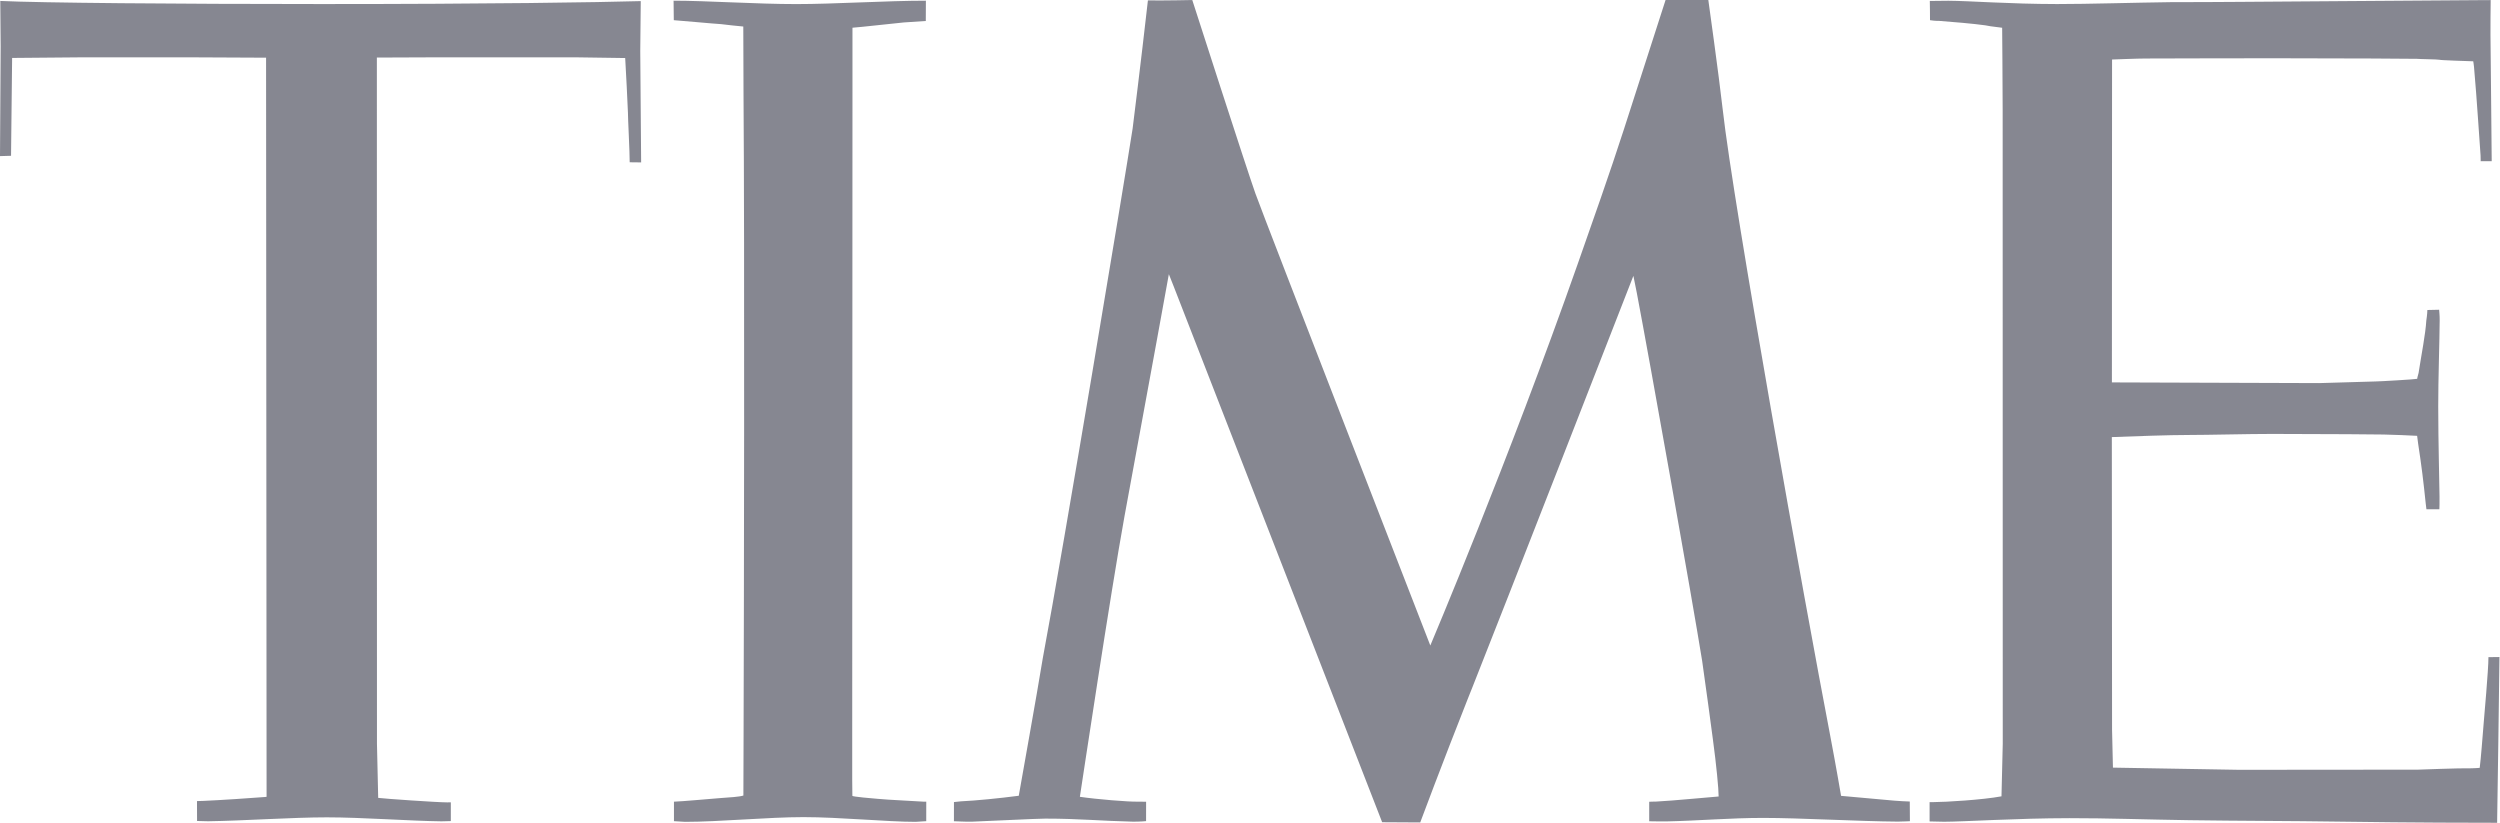 <?xml version="1.0" encoding="UTF-8"?>
<svg width="79px" height="26px" viewBox="0 0 79 26" version="1.1" xmlns="http://www.w3.org/2000/svg" xmlns:xlink="http://www.w3.org/1999/xlink">
    <!-- Generator: Sketch 43.1 (39012) - http://www.bohemiancoding.com/sketch -->
    <title>Fill 2</title>
    <desc>Created with Sketch.</desc>
    <defs></defs>
    <g id="Page-1" stroke="none" stroke-width="1" fill="none" fill-rule="evenodd">
        <g id="Type-studies-Copy-28" transform="translate(-392, -2559)" fill="#868791">
            <path d="M400.408,2560.823 L398.108,2560.812 L394.543,2560.812 C394.295,2560.812 392.383,2560.831 392.383,2560.831 L392.349,2563.923 L392,2563.933 L392.021,2560.458 L392.009,2559.03 C393.224,2559.09 397.614,2559.128 402.17,2559.128 C407.482,2559.128 410.905,2559.074 412.248,2559.035 L412.232,2560.617 L412.26,2564.132 L411.898,2564.128 C411.901,2563.841 411.839,2562.674 411.843,2562.56 C411.844,2562.518 411.767,2560.951 411.756,2560.834 L410.231,2560.812 L405.66,2560.812 L403.909,2560.819 L403.912,2582.503 C403.912,2582.532 403.945,2583.924 403.951,2584.213 C404.127,2584.238 405.82,2584.355 406.126,2584.355 L406.246,2584.354 L406.246,2584.946 C406.155,2584.946 406.042,2584.955 405.948,2584.954 C404.986,2584.943 403.432,2584.828 402.328,2584.828 C401.242,2584.828 399.71,2584.935 398.577,2584.952 C398.547,2584.953 398.314,2584.948 398.227,2584.943 L398.225,2584.314 C398.236,2584.314 398.306,2584.312 398.412,2584.309 C398.89,2584.29 400.069,2584.211 400.377,2584.185 L400.424,2584.178 L400.408,2560.823 Z M420.932,2584.97 C420.04,2584.97 418.524,2584.821 417.389,2584.821 C416.266,2584.821 414.742,2584.97 413.645,2584.97 C413.552,2584.97 413.387,2584.949 413.297,2584.949 L413.297,2584.333 C413.514,2584.329 414.483,2584.24 414.752,2584.22 C415.068,2584.197 415.361,2584.181 415.491,2584.139 C415.491,2584.139 415.493,2583.397 415.497,2582.246 C415.509,2578.268 415.532,2567.022 415.495,2561.933 C415.491,2561.396 415.488,2560.036 415.488,2559.838 C415.282,2559.818 414.995,2559.791 414.789,2559.763 C414.532,2559.749 413.473,2559.648 413.292,2559.638 L413.285,2559.022 C414.337,2559.022 415.897,2559.129 417.163,2559.129 C418.373,2559.129 420.015,2559.022 421.258,2559.022 L421.255,2559.664 C421.058,2559.678 420.579,2559.708 420.563,2559.709 C420.2,2559.744 419.187,2559.859 418.938,2559.876 L418.938,2561.856 C418.937,2566.413 418.932,2578.333 418.93,2582.347 L418.93,2583.648 C418.93,2583.955 418.932,2584.139 418.935,2584.15 C418.941,2584.174 419.577,2584.233 419.723,2584.242 C420.004,2584.274 421.157,2584.325 421.192,2584.333 L421.27,2584.333 L421.269,2584.949 C421.193,2584.949 421.009,2584.97 420.932,2584.97 Z M428.936,2567.664 C428.936,2567.664 428.362,2570.837 427.534,2575.314 C427.094,2577.732 426.186,2583.78 426.124,2584.179 C426.649,2584.257 427.68,2584.342 427.961,2584.332 C428.025,2584.332 428.136,2584.335 428.217,2584.335 L428.216,2584.947 C428.099,2584.963 427.825,2584.965 427.813,2584.965 C426.82,2584.943 426.103,2584.868 425.031,2584.868 C424.749,2584.868 423.258,2584.946 422.733,2584.964 C422.513,2584.973 422.204,2584.949 422.144,2584.951 L422.145,2584.345 C422.196,2584.345 422.301,2584.324 422.367,2584.322 C422.842,2584.3 423.574,2584.227 424.193,2584.146 C424.244,2583.848 424.78,2580.867 424.95,2579.811 C425.608,2576.315 427.548,2564.637 427.791,2563.062 C428.004,2561.361 428.251,2559.246 428.274,2559.013 C428.788,2559.021 429.676,2559.001 429.676,2559.001 C429.676,2559.001 431.393,2564.336 431.672,2565.117 C431.951,2565.898 437.198,2579.398 437.198,2579.398 C437.198,2579.398 439.661,2573.582 441.856,2567.34 C442.3,2566.077 442.883,2564.429 443.313,2563.095 C443.941,2561.142 444.632,2559 444.632,2559 L445.983,2559 C445.983,2559 446.317,2561.385 446.436,2562.446 C446.781,2565.536 449.037,2578.092 449.83,2582.222 C450.027,2583.255 450.178,2584.149 450.178,2584.149 C450.411,2584.166 451.323,2584.256 451.864,2584.301 C451.977,2584.311 452.281,2584.328 452.349,2584.328 L452.353,2584.95 C452.353,2584.95 452.106,2584.963 451.971,2584.963 C450.762,2584.955 448.876,2584.846 447.713,2584.846 C446.678,2584.846 445.683,2584.935 444.648,2584.957 C444.472,2584.961 444.294,2584.952 444.115,2584.952 L444.115,2584.336 C444.12,2584.336 444.258,2584.328 444.33,2584.33 C444.835,2584.307 446.176,2584.175 446.309,2584.169 C446.31,2583.943 446.236,2583.161 446.127,2582.361 C446.052,2581.797 445.924,2580.834 445.788,2579.884 C445.493,2578.037 444.129,2570.385 443.724,2568.26 C443.657,2567.912 443.615,2567.717 443.615,2567.717 C443.615,2567.717 439.39,2578.556 438.538,2580.692 C438.455,2580.902 438.396,2581.049 438.376,2581.098 C437.562,2583.155 436.879,2584.989 436.879,2584.989 L435.676,2584.982 L429.092,2568.058 L428.936,2567.664 Z M470.738,2564.094 L470.39,2564.095 L470.386,2563.913 C470.35,2563.461 470.274,2562.183 470.178,2561.107 C470.169,2561.012 470.154,2560.937 470.154,2560.937 C469.945,2560.93 469.094,2560.903 469.081,2560.888 C469.067,2560.876 468.389,2560.866 468.375,2560.859 C468.368,2560.855 466.145,2560.842 463.853,2560.841 C462.288,2560.839 460.749,2560.849 459.805,2560.849 C459.573,2560.848 458.741,2560.881 458.741,2560.881 L458.736,2571.084 L465.288,2571.106 C465.319,2571.106 467.023,2571.053 467.064,2571.054 C467.168,2571.055 468.337,2570.987 468.382,2570.971 C468.382,2570.971 468.4,2570.864 468.427,2570.787 C468.522,2570.169 468.643,2569.583 468.672,2569.125 C468.672,2569.125 468.703,2568.929 468.705,2568.796 L469.077,2568.788 C469.077,2568.836 469.096,2568.953 469.094,2569.12 C469.091,2569.735 469.046,2571.012 469.048,2571.849 C469.05,2573.054 469.083,2574.143 469.089,2574.688 C469.094,2574.844 469.084,2575.092 469.084,2575.092 L468.675,2575.092 C468.668,2575.034 468.662,2574.975 468.653,2574.912 C468.581,2574.216 468.522,2573.726 468.413,2573.018 C468.41,2572.982 468.389,2572.854 468.381,2572.772 C468.172,2572.757 467.62,2572.739 467.326,2572.731 C467.199,2572.726 465.602,2572.715 463.804,2572.712 C463.068,2572.711 461.745,2572.746 461.184,2572.745 C460.527,2572.745 459.442,2572.786 458.734,2572.812 L458.741,2582.065 L458.769,2583.257 L462.747,2583.326 L468.411,2583.321 C468.437,2583.321 469.709,2583.27 470.105,2583.278 C470.19,2583.279 470.359,2583.264 470.359,2583.264 C470.397,2582.965 470.443,2582.36 470.49,2581.782 C470.494,2581.714 470.635,2580.179 470.635,2579.766 L470.983,2579.762 C470.983,2580.152 470.909,2585 470.909,2585 C470.271,2585 468.311,2584.998 465.891,2584.963 C464.424,2584.94 462.788,2584.942 461.175,2584.918 C459.867,2584.899 458.573,2584.852 457.395,2584.854 C455.717,2584.856 454.073,2584.966 453.435,2584.967 C453.29,2584.967 453.032,2584.957 452.975,2584.957 L452.975,2584.347 L453.093,2584.347 C453.486,2584.345 454.643,2584.276 455.247,2584.164 C455.247,2584.042 455.287,2582.532 455.287,2582.501 C455.287,2582.501 455.284,2563.342 455.284,2562.482 C455.284,2561.557 455.268,2560.014 455.268,2559.877 C454.926,2559.837 454.805,2559.816 454.733,2559.8 C454.371,2559.749 453.656,2559.687 453.274,2559.66 C453.165,2559.662 453.046,2559.648 452.988,2559.638 C452.988,2559.638 452.986,2559.039 452.982,2559.03 C453.07,2559.035 453.248,2559.022 453.569,2559.024 C454.244,2559.027 455.487,2559.126 457.005,2559.128 C457.96,2559.129 459.499,2559.082 460.601,2559.068 C462.174,2559.068 463.368,2559.053 464.891,2559.044 C467.377,2559.027 469.5,2559.009 470.33,2559.005 C470.573,2559.004 470.705,2559.003 470.705,2559.003 C470.705,2559.051 470.704,2559.106 470.704,2559.167 C470.704,2559.36 470.695,2559.698 470.699,2560.112 C470.707,2561.403 470.738,2563.432 470.738,2564.094 L470.738,2564.094 Z" id="Fill-2"></path>
        </g>
    </g>
</svg>